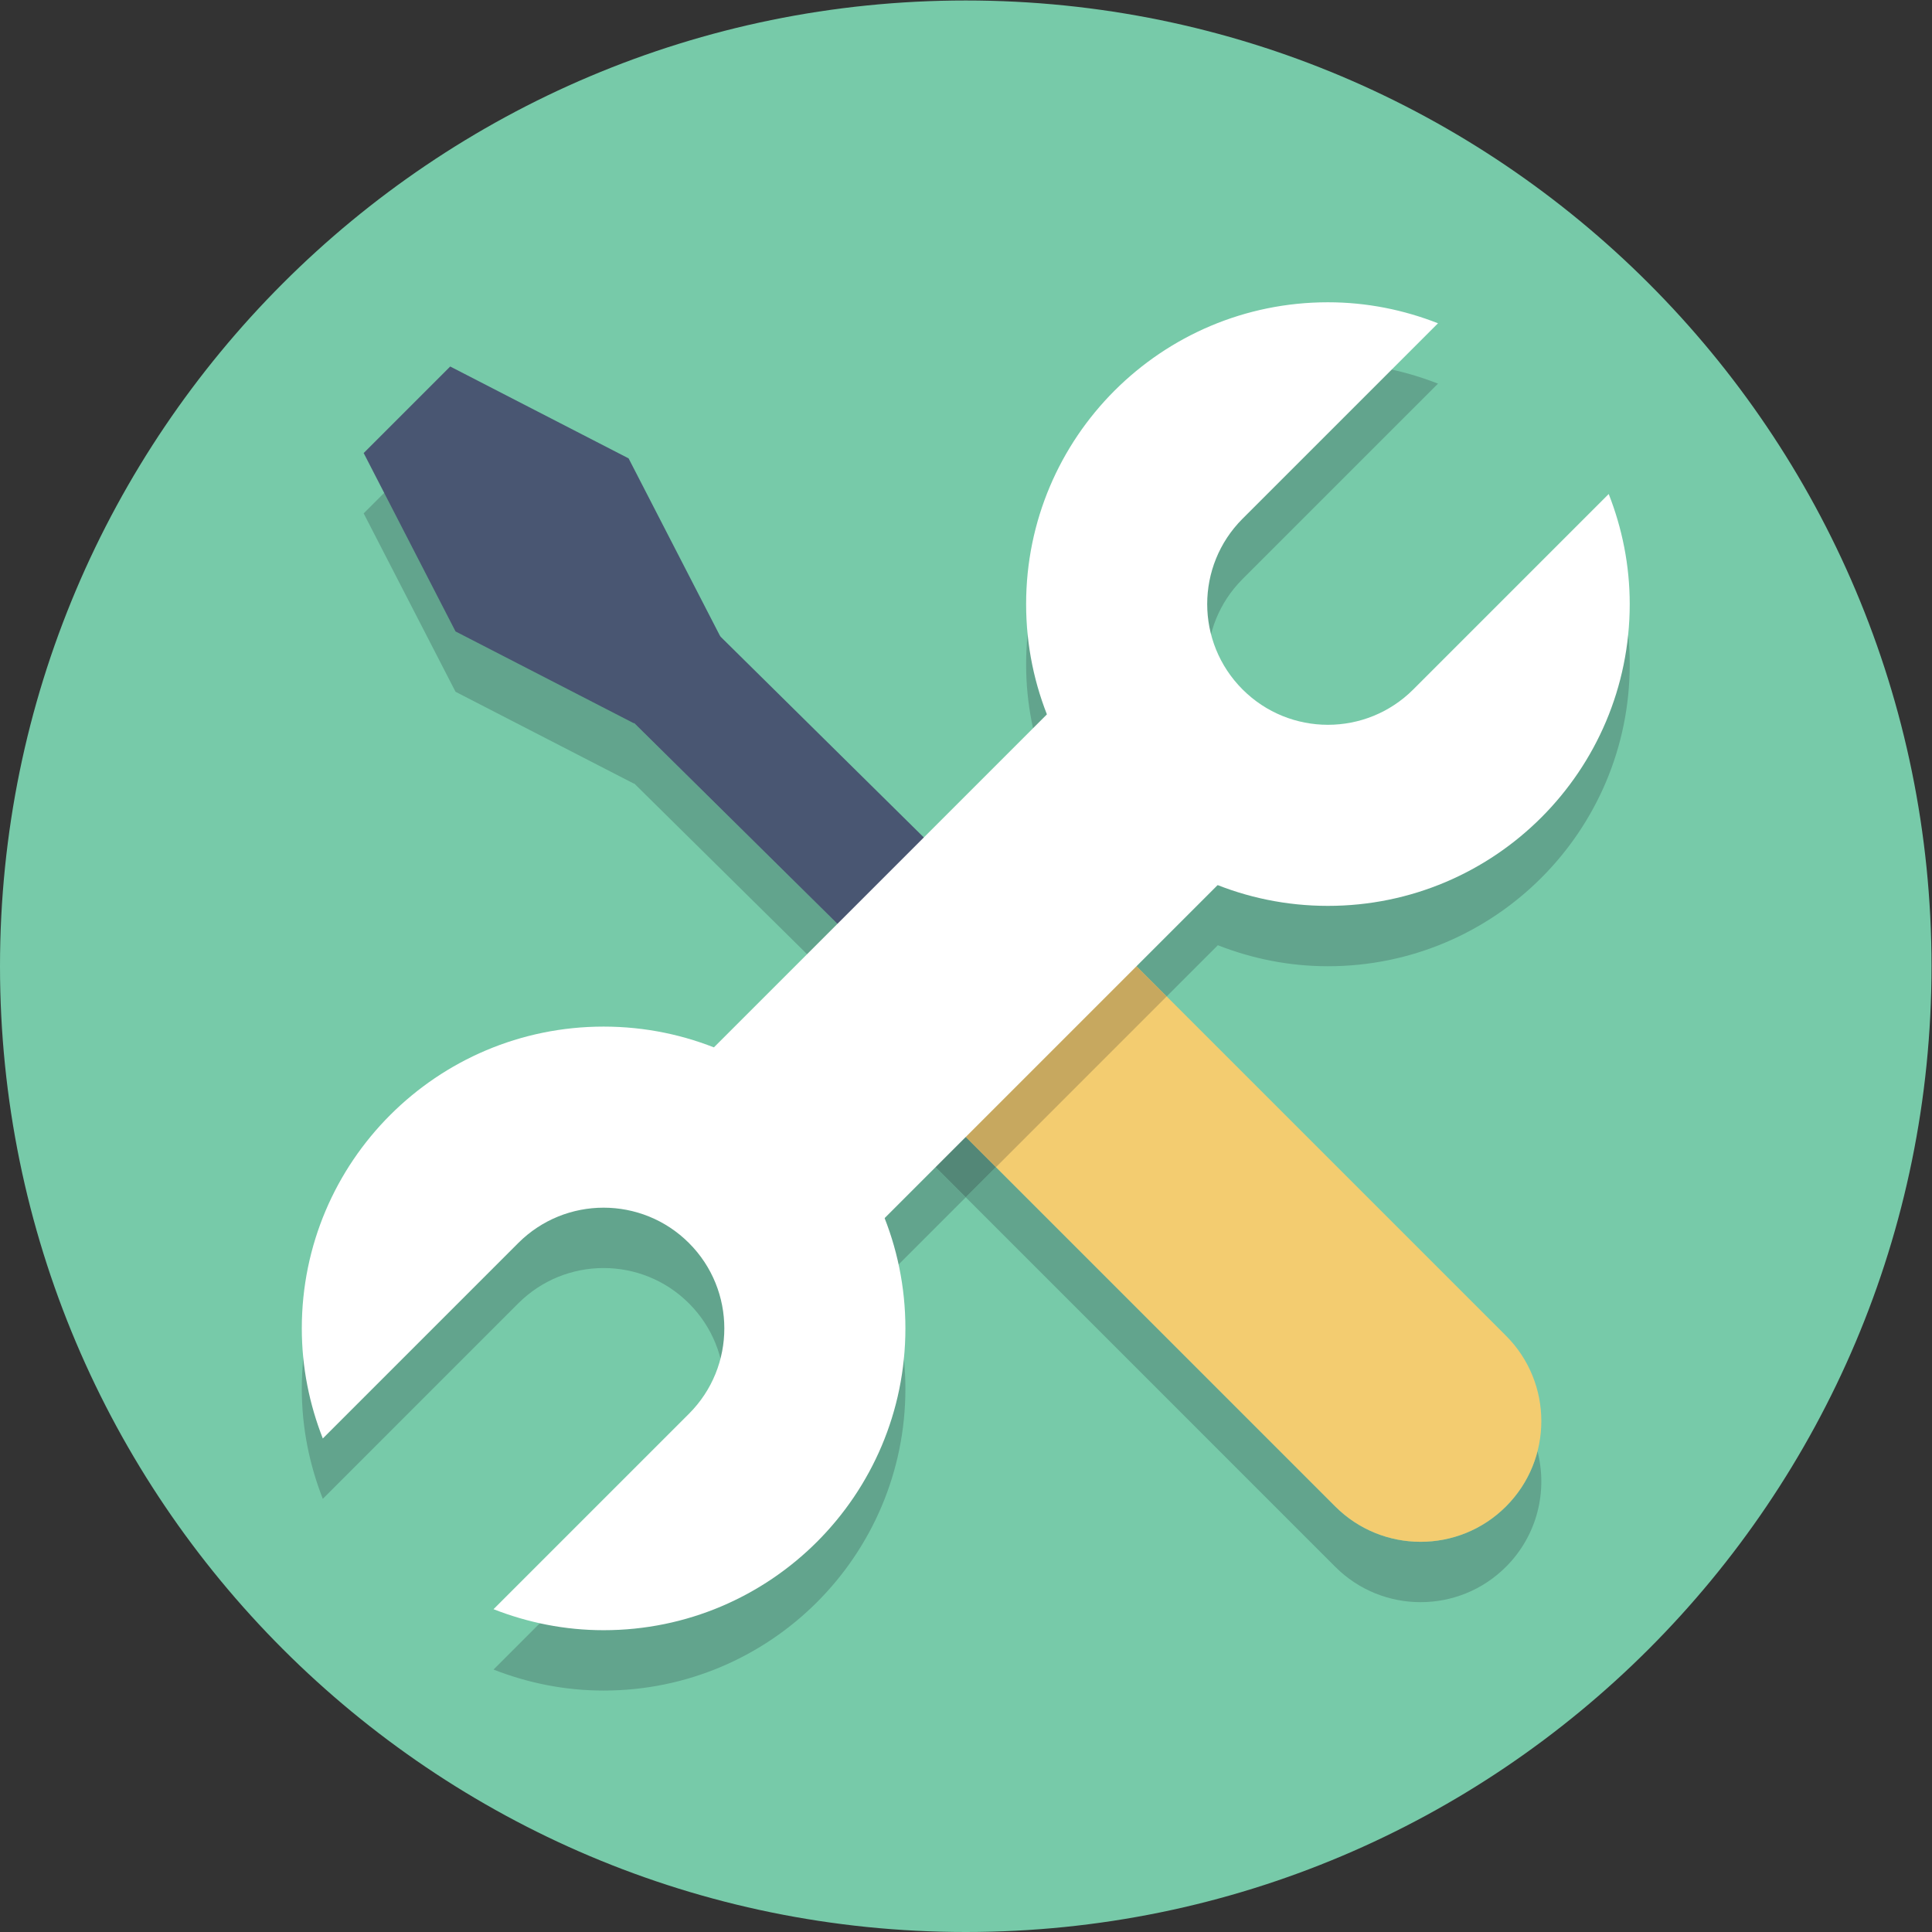 <?xml version="1.0" encoding="UTF-8" standalone="no"?>
<svg
   xmlns:dc="http://purl.org/dc/elements/1.1/"
   xmlns:cc="http://creativecommons.org/ns#"
   xmlns:rdf="http://www.w3.org/1999/02/22-rdf-syntax-ns#"
   xmlns:svg="http://www.w3.org/2000/svg"
   xmlns="http://www.w3.org/2000/svg"
   viewBox="0 0 85.333 85.333"
   height="85.333"
   width="85.333"
   xml:space="preserve"
   id="svg2"
   version="1.1"><rect x="0" y="0" width="85.333" height="85.333" fill="#333333" stroke="none"/><defs
     id="defs6" /><g
     transform="matrix(1.333,0,0,-1.333,0,85.333)"
     id="g10"><g
       transform="scale(0.1)"
       id="g12"><path
         id="path14"
         style="fill:#77caa9;fill-opacity:1;fill-rule:nonzero;stroke:none"
         d="M 640,320 C 640,143.27 496.73,0 320,0 143.27,0 0,143.27 0,320 0,496.73 143.27,640 320,640 496.73,640 640,496.73 640,320" /><path
         id="path16"
         style="fill:#62a48d;fill-opacity:1;fill-rule:nonzero;stroke:none"
         d="m 470.711,109.289 c -10.238,0 -20.473,3.906 -28.285,11.715 L 320,243.434 l 10,10 112.426,-112.43 c 7.812,-7.809 18.047,-11.715 28.285,-11.715 10.238,0 20.473,3.906 28.285,11.715 5.246,5.246 8.731,11.586 10.449,18.285 3.41,-13.25 -0.074,-27.91 -10.449,-38.285 -7.812,-7.809 -18.047,-11.715 -28.285,-11.715 m -193.231,204.762 -67.355,66.527 -0.078,-0.078 -59.109,30.438 -30.438,59.109 28.672,28.672 59.109,-30.438 9.414,-18.285 -4.386,4.332 -29.34,-27.918 103.574,-102.297 -10.063,-10.062" /><path
         id="path18"
         style="fill:#495672;fill-opacity:1;fill-rule:nonzero;stroke:none"
         d="M 344.992,267.367 183.969,426.41 213.309,454.328 374.328,295.289 344.992,267.367" /><path
         id="path20"
         style="fill:#f3cc70;fill-opacity:1;fill-rule:nonzero;stroke:none"
         d="m 498.996,141.004 c -15.621,-15.621 -40.949,-15.621 -56.57,0 L 301.004,282.426 c -15.621,15.621 -15.621,40.949 0,56.57 15.621,15.621 40.949,15.621 56.57,0 L 498.996,197.574 c 15.621,-15.621 15.621,-40.949 0,-56.57" /><path
         id="path22"
         style="fill:#62a48d;fill-opacity:1;fill-rule:nonzero;stroke:none"
         d="m 200,80 c -12.887,0 -25.16,2.523 -36.473,6.961 l 64.758,64.754 c 15.621,15.621 15.621,40.949 0,56.57 C 220.473,216.094 210.238,220 200,220 c -10.238,0 -20.473,-3.906 -28.285,-11.715 L 106.961,143.527 C 102.523,154.84 100,167.113 100,180 c 0,55.227 44.773,100 100,100 12.887,0 25.16,-2.523 36.473,-6.961 l 41.007,41.012 12.93,-12.77 c 0.074,-0.304 0.153,-0.609 0.231,-0.91 -3.282,-13.172 0.066,-27.648 10.363,-37.945 L 320,243.434 293.039,216.473 C 297.477,205.16 300,192.887 300,180 300,124.77 255.227,80 200,80" /><path
         id="path24"
         style="fill:#538777;fill-opacity:1;fill-rule:nonzero;stroke:none"
         d="m 320,243.434 -18.996,18.992 c -10.297,10.297 -13.645,24.773 -10.363,37.945 1.754,-6.574 5.207,-12.785 10.363,-17.945 L 330,253.434 l -10,-10 m -29.59,57.847 -12.93,12.77 10.063,10.062 3.098,-3.062 c -1.723,-6.465 -1.797,-13.274 -0.231,-19.77" /><path
         id="path26"
         style="fill:#62a48d;fill-opacity:1;fill-rule:nonzero;stroke:none"
         d="m 386.57,310 -28.996,28.996 c -7.812,7.809 -18.047,11.715 -28.285,11.715 -3.305,0 -6.609,-0.406 -9.836,-1.223 l -3.285,3.246 30.793,30.793 C 342.523,394.84 340,407.113 340,420 c 0,55.23 44.773,100 100,100 12.887,0 25.16,-2.523 36.473,-6.961 l -64.758,-64.754 c -15.621,-15.621 -15.621,-40.949 0,-56.57 C 419.527,383.906 429.762,380 440,380 c 10.238,0 20.473,3.906 28.285,11.715 l 64.754,64.758 C 537.477,445.16 540,432.887 540,420 540,364.773 495.227,320 440,320 c -12.887,0 -25.16,2.523 -36.473,6.961 L 386.57,310" /><path
         id="path28"
         style="fill:#404a5f;fill-opacity:1;fill-rule:nonzero;stroke:none"
         d="m 290.641,321.051 -3.098,3.062 7.844,7.844 c -2.149,-3.426 -3.731,-7.105 -4.746,-10.906 m 17.402,23.562 8.125,8.121 3.285,-3.246 c -3.976,-1.004 -7.832,-2.629 -11.41,-4.875" /><path
         id="path30"
         style="fill:#c7a85f;fill-opacity:1;fill-rule:nonzero;stroke:none"
         d="m 330,253.434 -28.996,28.992 c -5.156,5.16 -8.609,11.371 -10.363,17.945 -0.078,0.301 -0.157,0.606 -0.231,0.91 -1.566,6.496 -1.492,13.305 0.231,19.77 1.015,3.801 2.597,7.48 4.746,10.906 l 12.656,12.656 c 3.578,2.246 7.434,3.871 11.41,4.875 3.227,0.817 6.531,1.223 9.836,1.223 10.238,0 20.473,-3.906 28.285,-11.715 L 386.57,310 330,253.434" /><path
         id="path32"
         style="fill:#ffffff;fill-opacity:1;fill-rule:nonzero;stroke:none"
         d="M 408.883,352.316 287.688,231.117 231.117,287.688 352.316,408.883 408.883,352.316" /><path
         id="path34"
         style="fill:#495672;fill-opacity:1;fill-rule:nonzero;stroke:none"
         d="m 210.047,400.5 -59.109,30.438 -30.438,59.109 28.672,28.672 59.109,-30.438 30.438,-59.109 -28.672,-28.672" /><path
         id="path36"
         style="fill:#ffffff;fill-opacity:1;fill-rule:nonzero;stroke:none"
         d="m 468.285,411.715 c -15.621,-15.621 -40.949,-15.621 -56.57,0 -15.621,15.621 -15.621,40.949 0,56.57 l 64.758,64.754 C 465.16,537.477 452.887,540 440,540 384.773,540 340,495.23 340,440 c 0,-55.227 44.773,-100 100,-100 55.227,0 100,44.773 100,100 0,12.887 -2.523,25.16 -6.961,36.473 l -64.754,-64.758" /><path
         id="path38"
         style="fill:#ffffff;fill-opacity:1;fill-rule:nonzero;stroke:none"
         d="m 171.715,228.285 c 15.621,15.621 40.949,15.621 56.57,0 15.621,-15.621 15.621,-40.949 0,-56.57 L 163.527,106.961 C 174.84,102.523 187.113,100 200,100 c 55.227,0 100,44.77 100,100 0,55.227 -44.773,100 -100,100 -55.227,0 -100,-44.773 -100,-100 0,-12.887 2.523,-25.16 6.961,-36.473 l 64.754,64.758" /></g></g></svg>